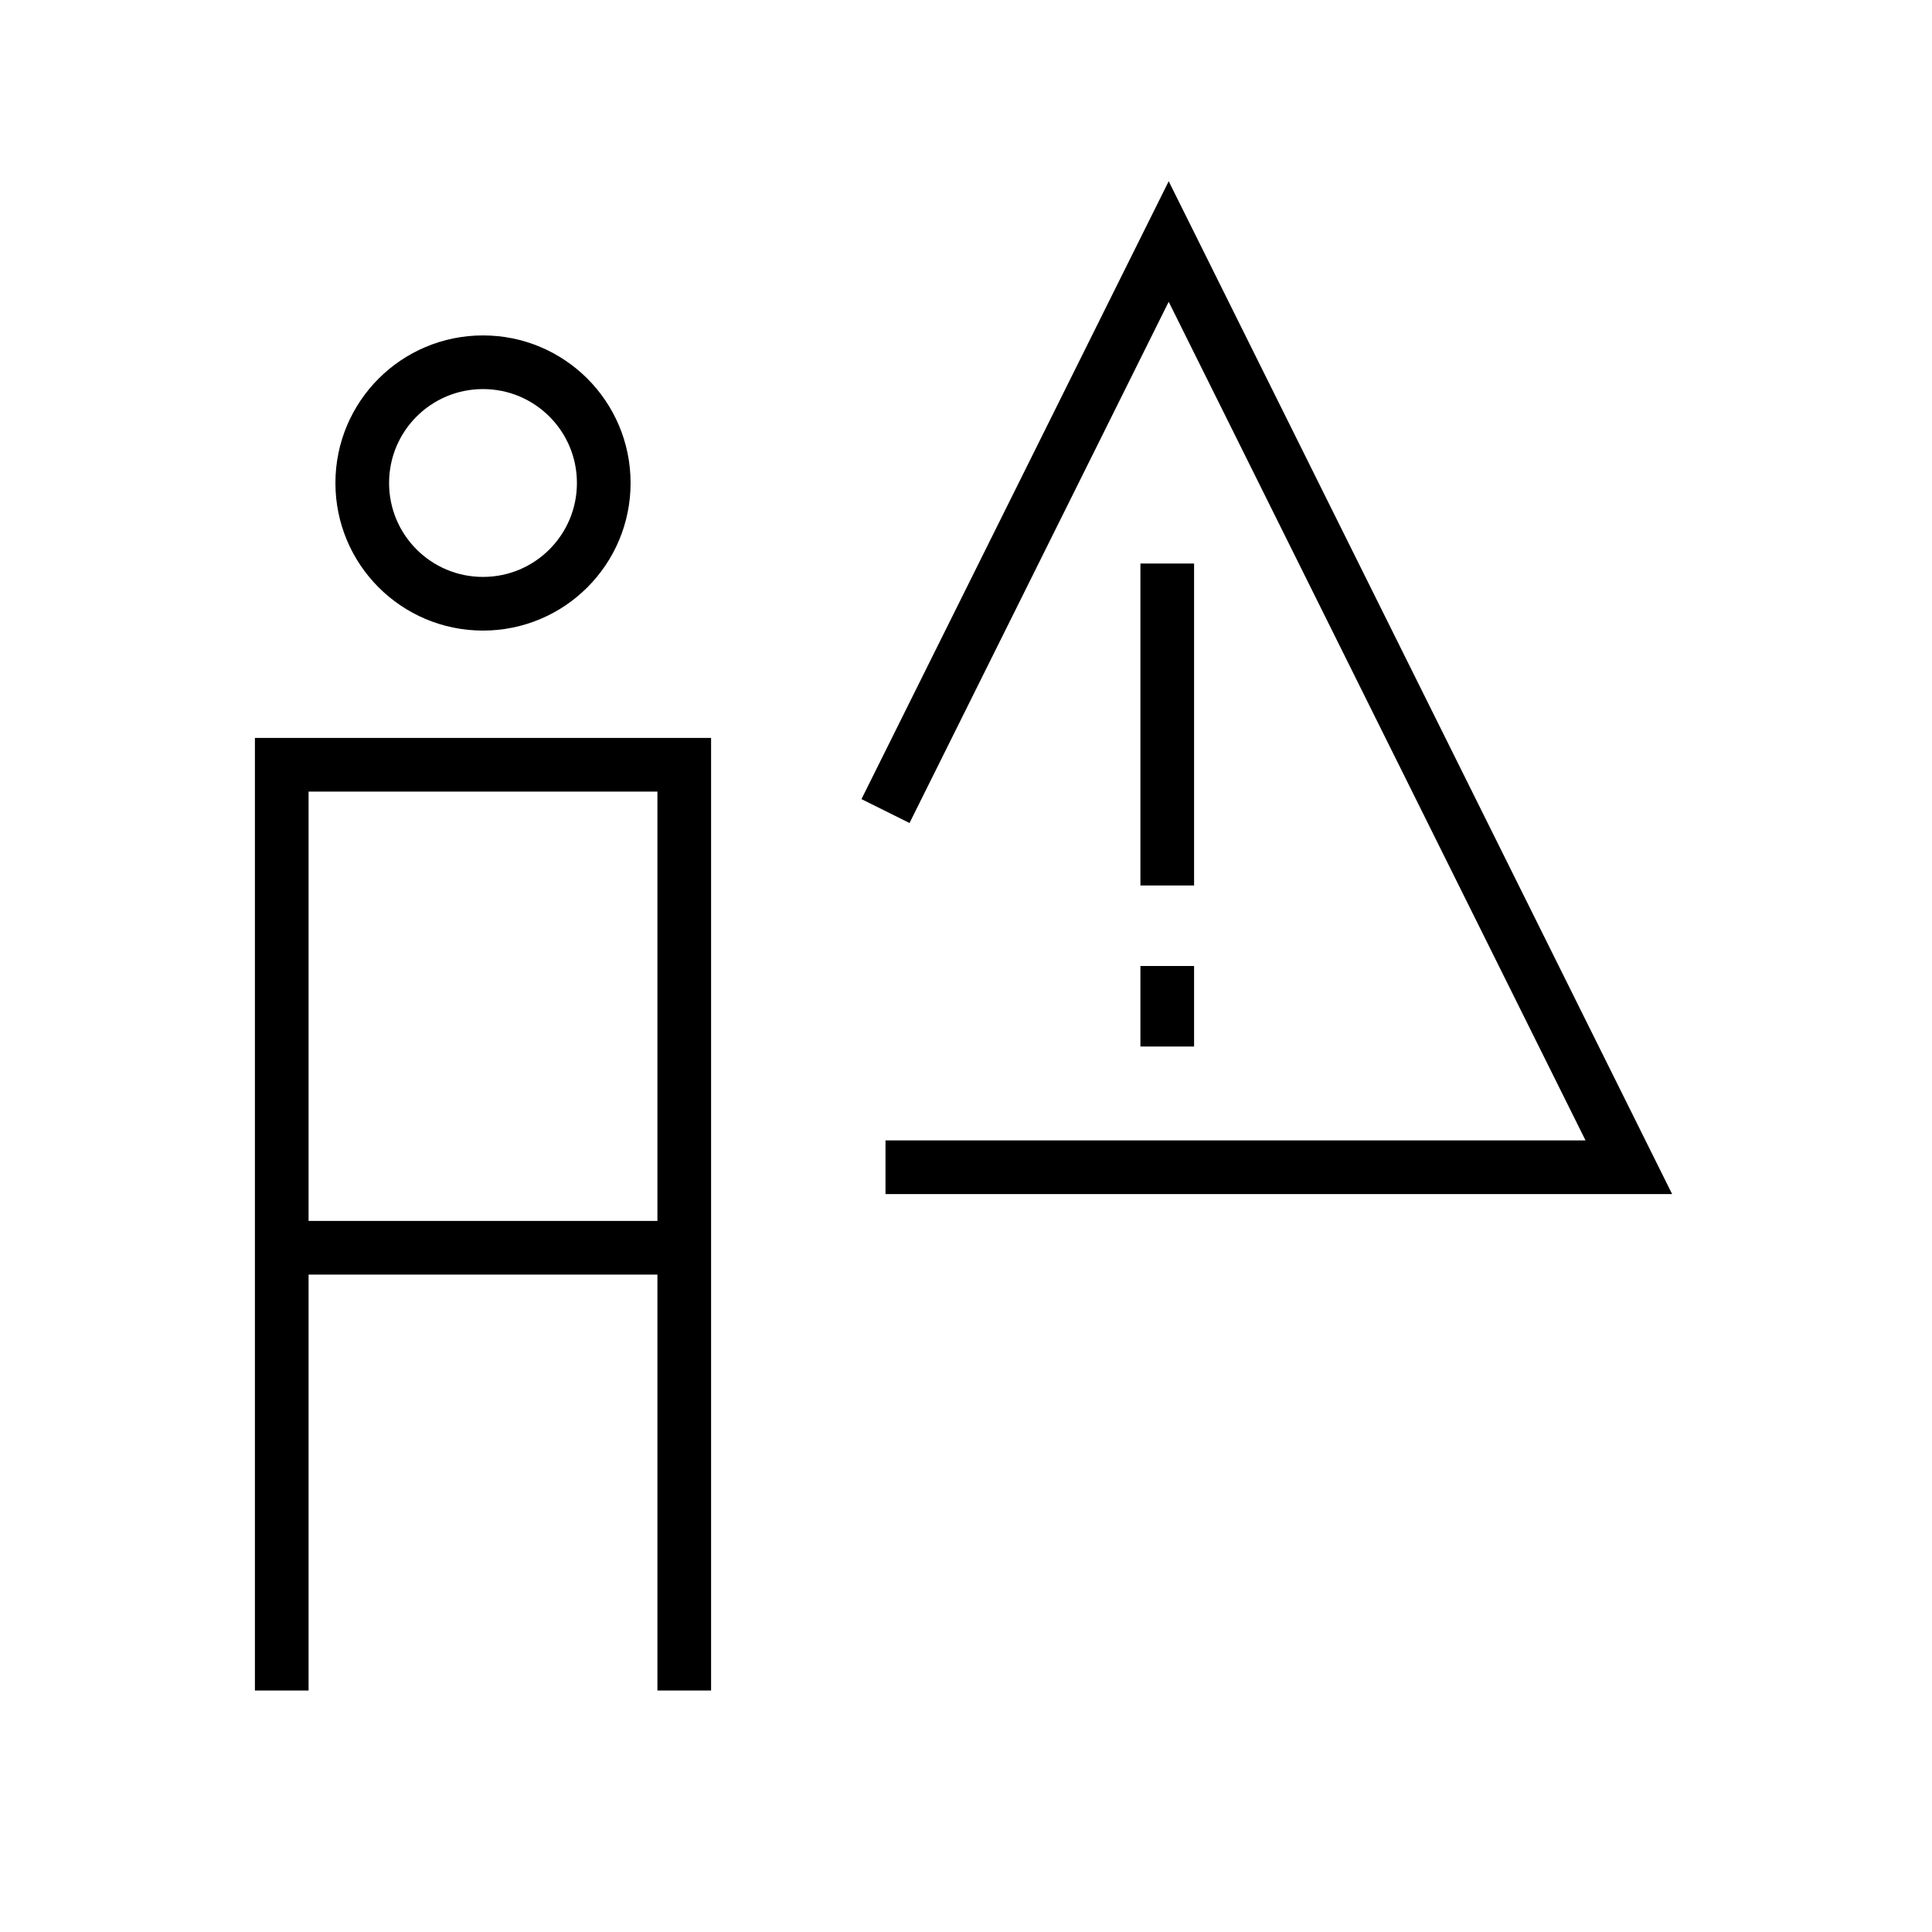 <svg xmlns="http://www.w3.org/2000/svg" width="36" height="36" viewBox="0 0 36 36">
  <path fill="none" stroke="#000" d="M5.25,31.5 L5.25,14.25 L12.75,14.25 L12.75,31.5 M11.25,9 C11.25,10.243 10.243,11.25 9,11.25 C7.756,11.25 6.75,10.243 6.75,9 C6.75,7.756 7.756,6.75 9,6.75 C10.243,6.75 11.25,7.756 11.25,9 Z M16.5,21.75 L30.351,21.75 L21.777,4.5 L16.5,15.113 M21.75,18 L21.75,19.5 M21.75,16.5 L21.75,10.5 M5.25,23.25 L12.75,23.25"/>
</svg>
